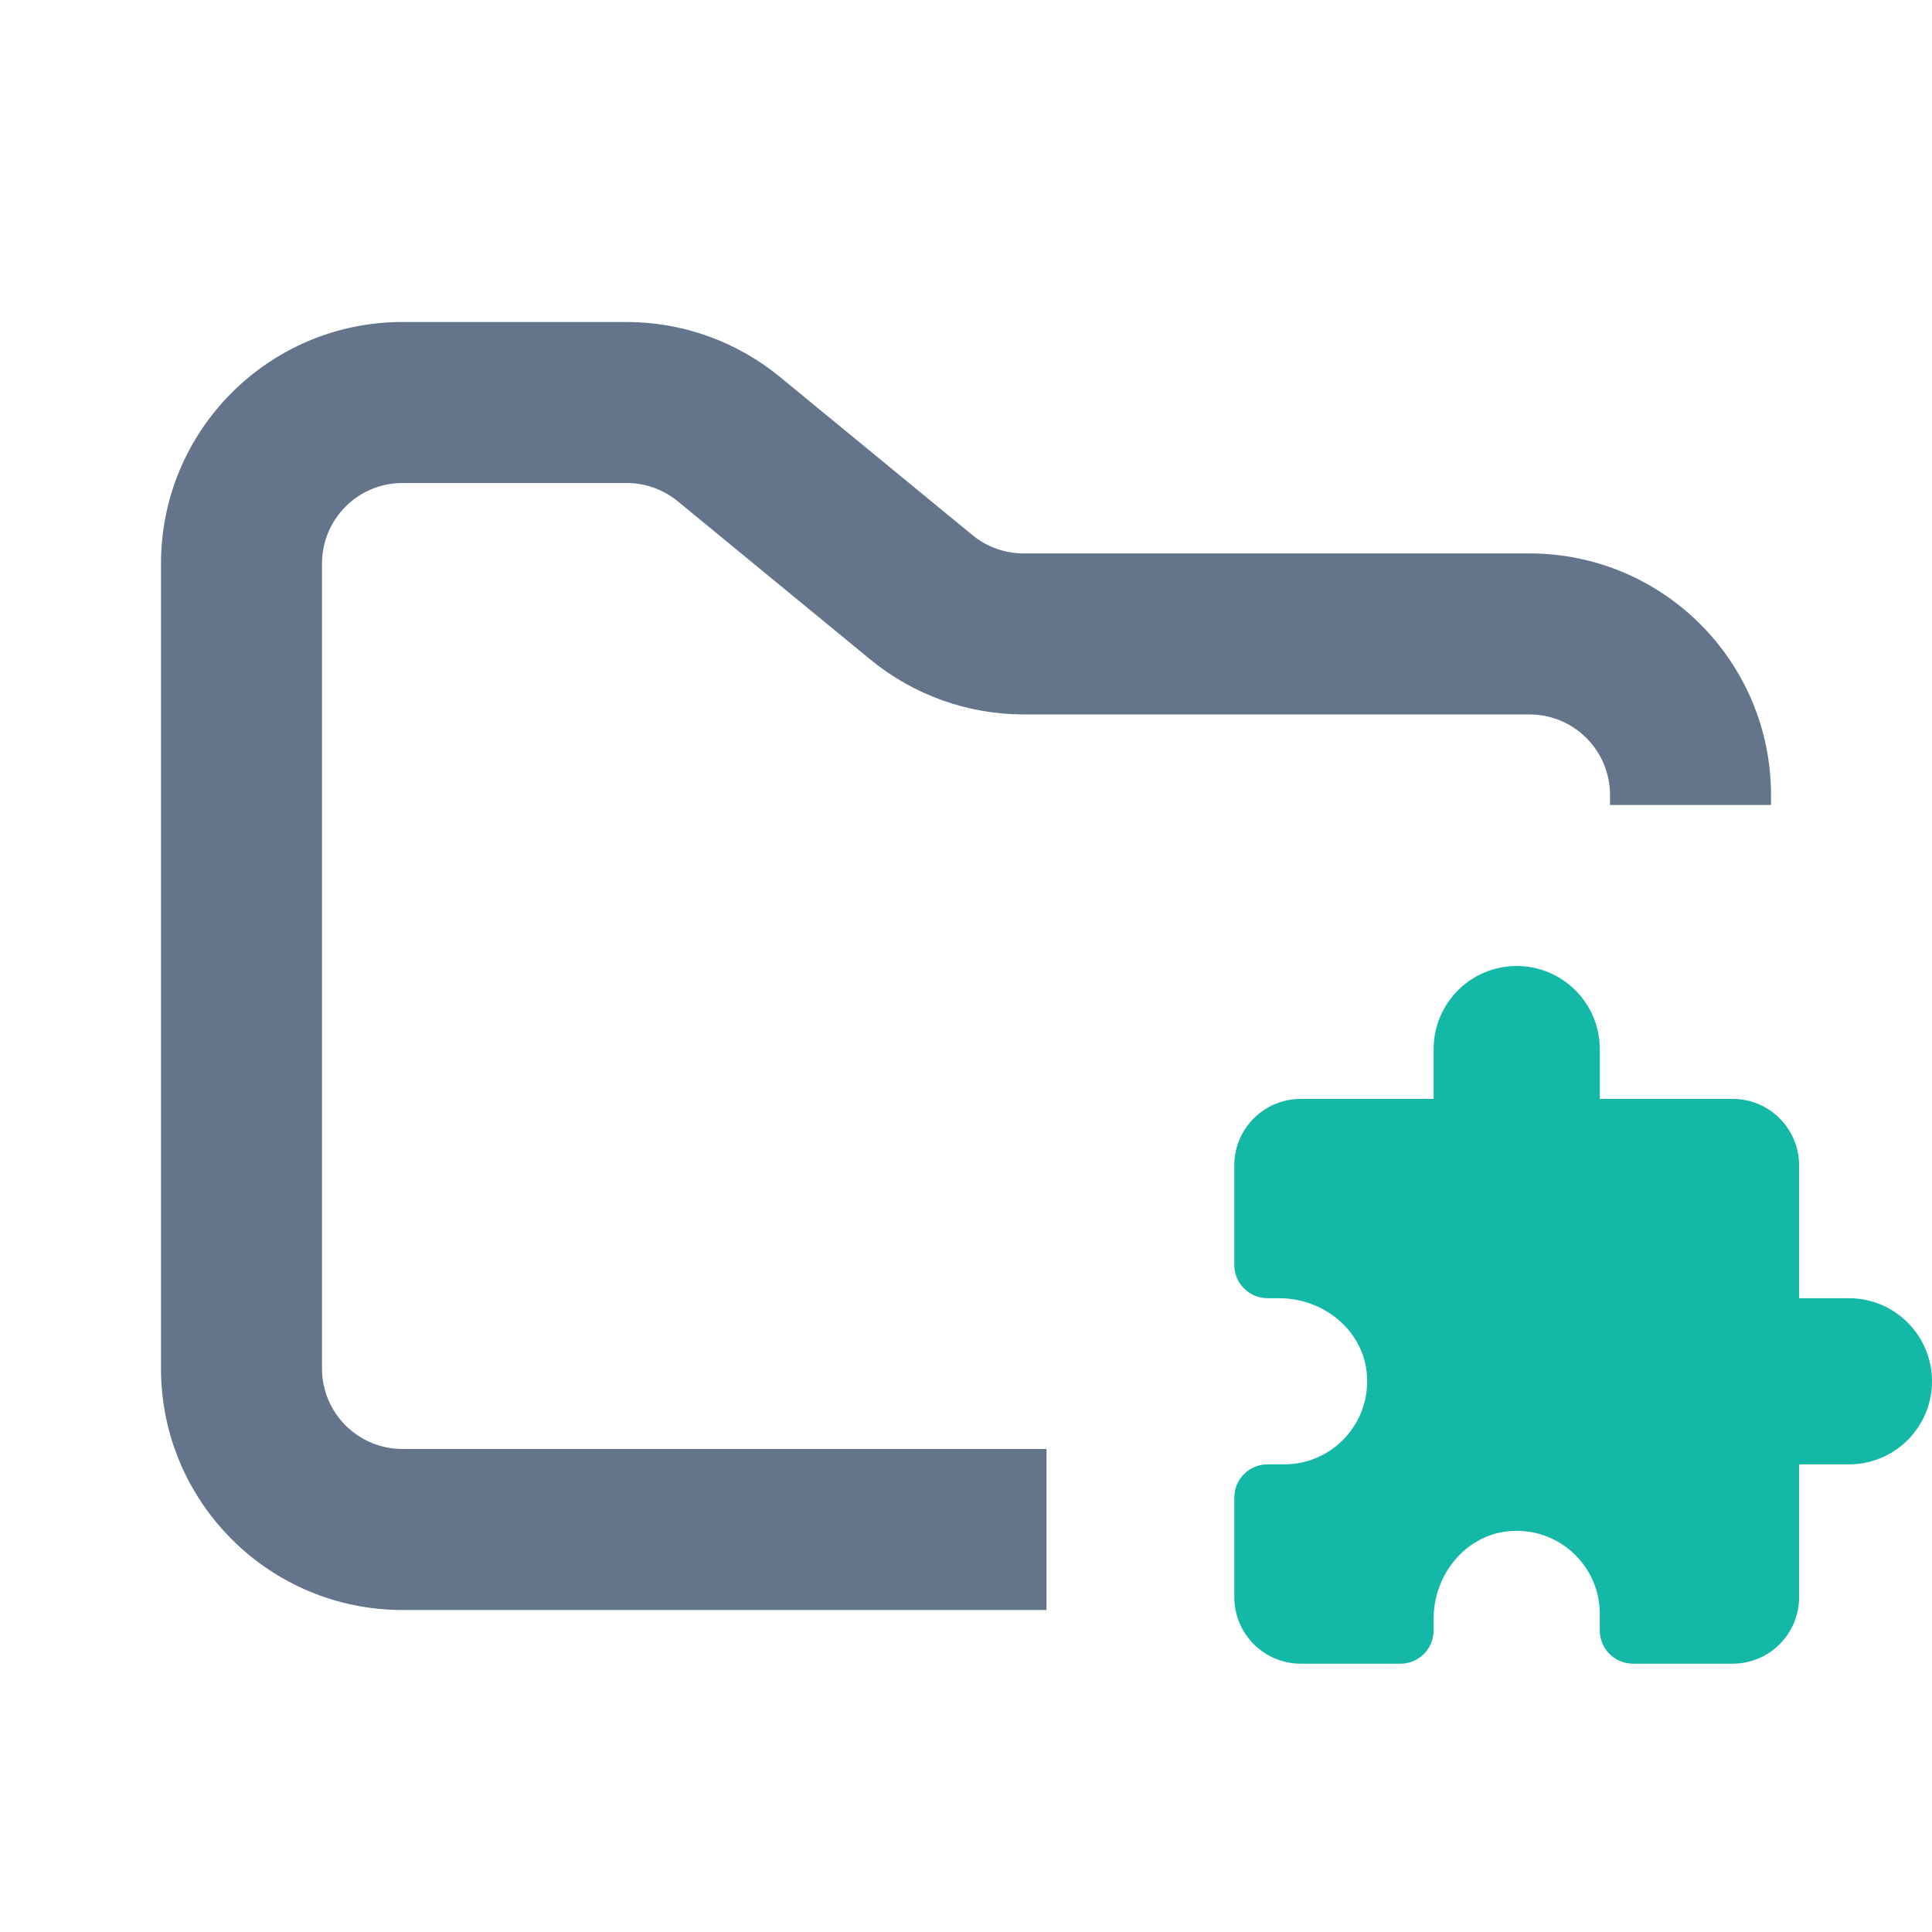 <svg width="24" height="24" viewBox="0 0 24 24" fill="none" xmlns="http://www.w3.org/2000/svg">
<path fill-rule="evenodd" clip-rule="evenodd" d="M5 4C3.343 4 2 5.343 2 7V17C2 18.657 3.343 20 5 20H13V18H5C4.448 18 4 17.552 4 17V7C4 6.448 4.448 6 5 6H7.784C8.015 6 8.24 6.08 8.419 6.227L10.812 8.193C11.349 8.634 12.022 8.875 12.716 8.875H19C19.552 8.875 20 9.323 20 9.875V10H22V9.875C22 8.218 20.657 6.875 19 6.875H12.716C12.485 6.875 12.26 6.795 12.081 6.648L9.688 4.682C9.151 4.241 8.478 4 7.784 4H5Z" fill="#64748B"/>
<path d="M18.841 12C18.271 12 17.809 12.462 17.809 13.032V13.651H16.159C15.703 13.651 15.333 14.02 15.333 14.476V15.714C15.333 15.942 15.518 16.127 15.746 16.127H15.893C16.433 16.127 16.924 16.515 16.978 17.052C17.04 17.67 16.557 18.191 15.952 18.191H15.746C15.518 18.191 15.333 18.375 15.333 18.603V19.841C15.333 20.297 15.703 20.667 16.159 20.667H17.397C17.625 20.667 17.809 20.482 17.809 20.254V20.107C17.809 19.567 18.198 19.076 18.735 19.022C19.353 18.96 19.873 19.443 19.873 20.048V20.254C19.873 20.482 20.058 20.667 20.286 20.667H21.524C21.98 20.667 22.349 20.297 22.349 19.841V18.191H22.968C23.538 18.191 24 17.729 24 17.159C24 16.589 23.538 16.127 22.968 16.127H22.349V14.476C22.349 14.02 21.98 13.651 21.524 13.651H19.873V13.032C19.873 12.462 19.411 12 18.841 12Z" fill="#14B8A6"/>
</svg>
